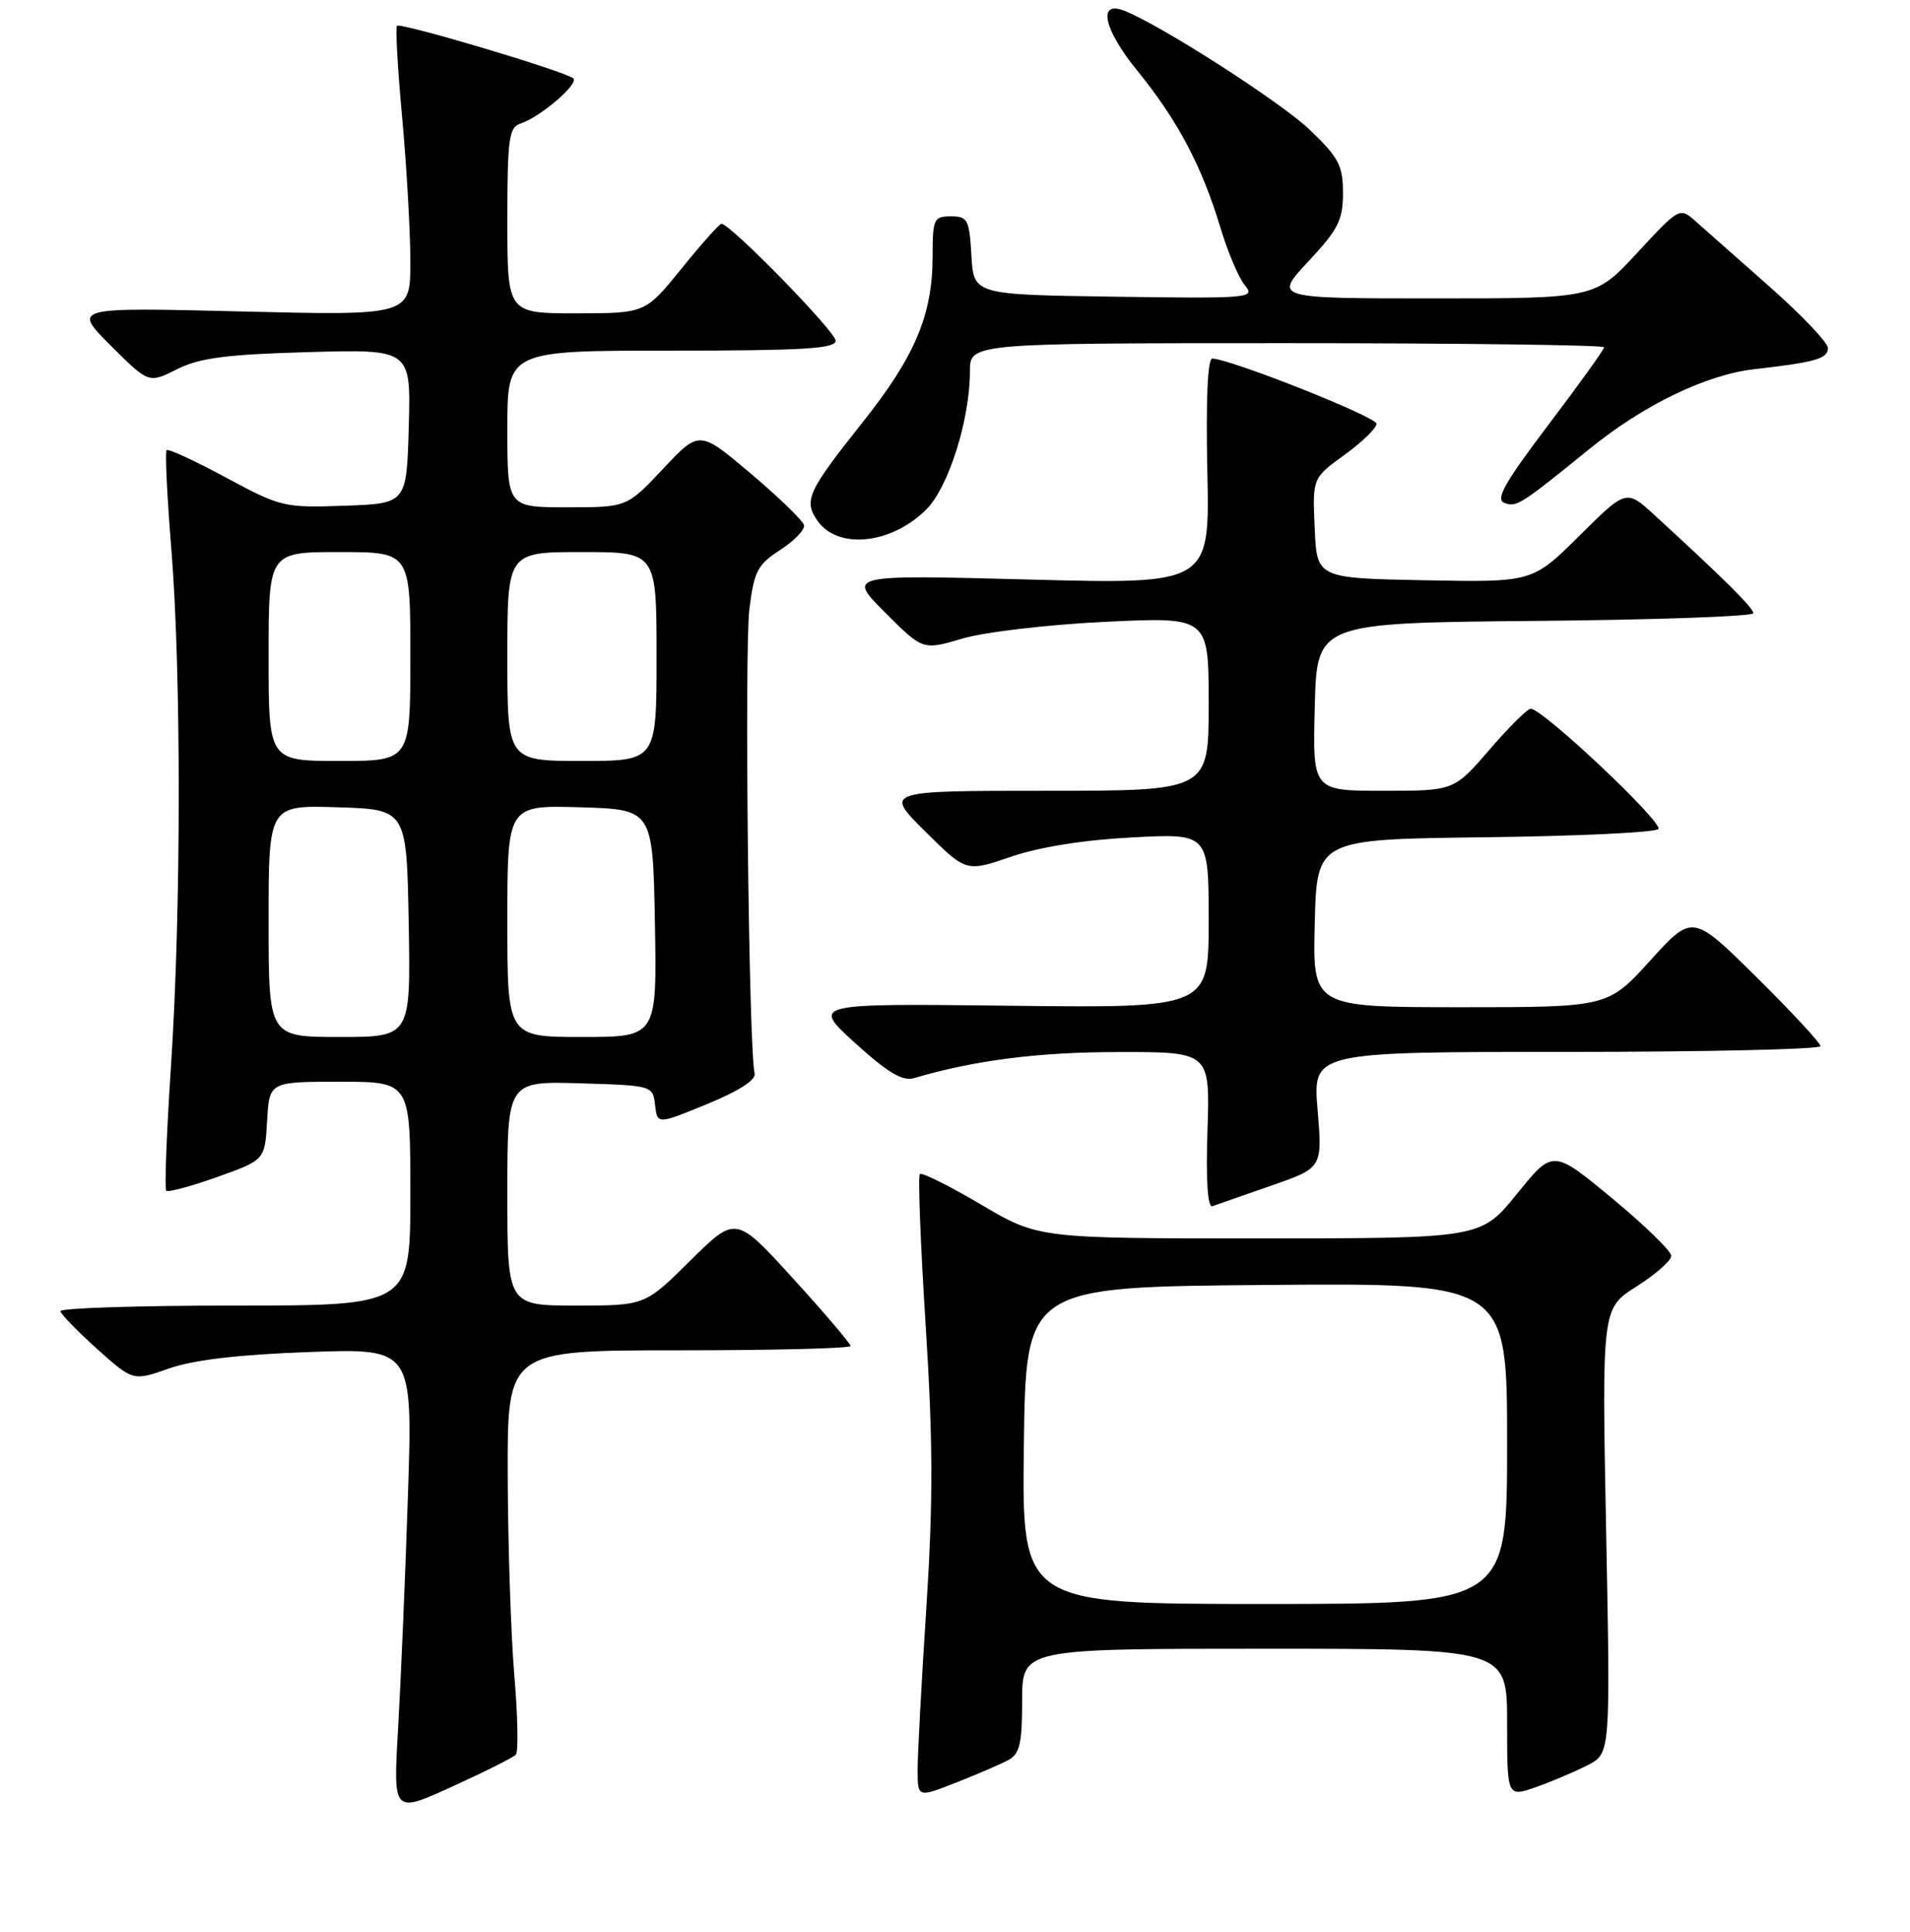 <?xml version="1.0" encoding="UTF-8" standalone="no"?>
<!DOCTYPE svg PUBLIC "-//W3C//DTD SVG 1.1//EN" "http://www.w3.org/Graphics/SVG/1.1/DTD/svg11.dtd" >
<svg xmlns="http://www.w3.org/2000/svg" xmlns:xlink="http://www.w3.org/1999/xlink" version="1.1" viewBox="0 0 256 259">
 <g >
 <path fill="currentColor"
d=" M 69.14 235.20 C 69.49 234.81 69.40 230.00 68.93 224.50 C 68.47 219.00 68.08 206.96 68.05 197.75 C 68.00 181.00 68.00 181.00 91.00 181.00 C 103.65 181.00 114.00 180.74 114.00 180.42 C 114.00 180.10 110.54 176.03 106.31 171.39 C 98.62 162.94 98.62 162.94 92.53 168.97 C 86.45 175.00 86.45 175.00 77.22 175.00 C 68.00 175.00 68.00 175.00 68.00 159.96 C 68.00 144.93 68.00 144.93 77.75 145.21 C 87.44 145.50 87.50 145.52 87.80 148.12 C 88.11 150.73 88.11 150.73 94.80 147.98 C 99.12 146.20 101.37 144.74 101.14 143.86 C 100.36 140.98 99.76 87.09 100.44 81.65 C 101.07 76.56 101.54 75.67 104.58 73.71 C 106.47 72.49 107.90 71.00 107.76 70.39 C 107.62 69.79 104.40 66.67 100.62 63.47 C 93.74 57.66 93.74 57.66 88.88 62.83 C 84.03 68.00 84.03 68.00 76.01 68.00 C 68.00 68.00 68.00 68.00 68.00 57.50 C 68.00 47.00 68.00 47.00 90.00 47.00 C 107.65 47.00 112.00 46.74 112.00 45.67 C 112.00 44.45 97.89 30.00 96.70 30.00 C 96.42 30.00 94.01 32.70 91.35 36.00 C 86.50 41.99 86.50 41.99 77.25 42.00 C 68.00 42.00 68.00 42.00 68.00 29.57 C 68.00 18.61 68.21 17.07 69.75 16.57 C 72.37 15.72 77.59 11.27 76.85 10.52 C 75.96 9.62 53.69 2.98 53.20 3.46 C 52.99 3.68 53.30 9.25 53.91 15.85 C 54.51 22.45 55.00 31.10 55.00 35.07 C 55.00 42.30 55.00 42.30 32.36 41.75 C 9.72 41.19 9.72 41.19 14.82 46.30 C 19.93 51.40 19.93 51.40 23.71 49.50 C 26.74 47.98 30.28 47.51 41.29 47.20 C 55.07 46.81 55.07 46.81 54.79 57.15 C 54.50 67.50 54.50 67.50 46.17 67.79 C 38.08 68.08 37.61 67.96 30.28 64.01 C 26.13 61.77 22.55 60.12 22.33 60.34 C 22.11 60.56 22.39 66.49 22.96 73.52 C 24.30 90.04 24.29 122.12 22.92 142.84 C 22.33 151.83 22.04 159.37 22.28 159.61 C 22.52 159.85 25.59 159.02 29.11 157.77 C 35.50 155.49 35.50 155.49 35.80 150.25 C 36.10 145.00 36.10 145.00 45.55 145.00 C 55.00 145.00 55.00 145.00 55.00 160.00 C 55.00 175.00 55.00 175.00 31.50 175.00 C 18.57 175.00 8.05 175.34 8.10 175.75 C 8.16 176.16 10.37 178.44 13.02 180.82 C 17.84 185.13 17.84 185.13 22.67 183.43 C 25.94 182.28 32.00 181.57 41.41 181.23 C 55.33 180.73 55.33 180.73 54.67 200.62 C 54.31 211.55 53.71 225.58 53.35 231.80 C 52.69 243.09 52.69 243.09 60.59 239.49 C 64.94 237.51 68.79 235.58 69.14 235.20 Z  M 135.15 235.92 C 136.68 235.10 137.00 233.72 137.00 227.96 C 137.00 221.00 137.00 221.00 169.50 221.00 C 202.00 221.00 202.00 221.00 202.00 230.96 C 202.00 240.91 202.00 240.91 205.89 239.54 C 208.02 238.79 211.14 237.46 212.81 236.60 C 215.85 235.03 215.85 235.03 215.27 205.20 C 214.70 175.38 214.70 175.38 219.35 172.44 C 221.90 170.82 224.00 168.98 224.00 168.34 C 224.00 167.70 220.43 164.23 216.07 160.62 C 208.14 154.06 208.14 154.06 203.32 160.03 C 198.50 165.99 198.50 165.99 168.83 166.00 C 139.17 166.00 139.17 166.00 131.47 161.45 C 127.23 158.95 123.55 157.11 123.29 157.38 C 123.02 157.64 123.38 166.78 124.07 177.68 C 125.06 193.20 125.07 201.41 124.16 215.50 C 123.51 225.40 122.99 235.18 122.99 237.24 C 123.00 240.97 123.00 240.97 128.15 238.94 C 130.98 237.83 134.13 236.47 135.15 235.92 Z  M 170.37 158.93 C 177.25 156.54 177.25 156.54 176.60 148.77 C 175.95 141.00 175.95 141.00 209.98 141.00 C 228.69 141.00 244.00 140.65 244.00 140.23 C 244.00 139.80 240.14 135.64 235.43 130.98 C 226.85 122.50 226.85 122.50 221.18 128.76 C 215.50 135.01 215.50 135.01 195.72 135.01 C 175.93 135.00 175.93 135.00 176.22 123.75 C 176.50 112.50 176.50 112.50 198.97 112.23 C 211.33 112.08 221.81 111.59 222.27 111.13 C 223.05 110.35 206.78 95.00 205.16 95.00 C 204.73 95.00 202.24 97.47 199.63 100.50 C 194.88 106.00 194.88 106.00 185.41 106.00 C 175.93 106.00 175.93 106.00 176.22 94.75 C 176.50 83.50 176.50 83.50 205.75 83.23 C 221.84 83.09 235.00 82.62 235.00 82.20 C 235.00 81.48 231.04 77.55 221.74 69.03 C 217.97 65.58 217.97 65.58 211.68 71.82 C 205.39 78.06 205.39 78.06 190.94 77.78 C 176.50 77.50 176.50 77.50 176.21 70.79 C 175.91 64.08 175.91 64.08 180.21 60.97 C 182.57 59.26 184.50 57.38 184.50 56.80 C 184.50 55.89 165.21 48.22 162.50 48.06 C 161.86 48.02 161.62 53.48 161.82 63.16 C 162.15 78.32 162.15 78.32 137.86 77.68 C 113.56 77.04 113.56 77.04 118.63 82.10 C 123.69 87.17 123.69 87.17 129.01 85.59 C 131.95 84.72 140.47 83.72 148.16 83.35 C 162.00 82.69 162.00 82.69 162.00 94.35 C 162.00 106.00 162.00 106.00 140.26 106.00 C 118.52 106.00 118.52 106.00 124.01 111.45 C 129.50 116.90 129.50 116.90 135.50 114.84 C 139.29 113.54 145.28 112.58 151.75 112.25 C 162.00 111.71 162.00 111.71 162.00 123.42 C 162.00 135.12 162.00 135.12 135.38 134.81 C 108.77 134.50 108.77 134.50 114.61 139.81 C 118.96 143.76 120.97 144.96 122.48 144.52 C 130.62 142.12 139.11 141.03 149.84 141.02 C 162.18 141.00 162.18 141.00 161.84 151.51 C 161.62 158.23 161.86 161.90 162.50 161.68 C 163.05 161.48 166.59 160.25 170.37 158.93 Z  M 124.18 68.26 C 127.15 65.27 130.00 56.21 130.00 49.79 C 130.00 46.00 130.00 46.00 172.50 46.00 C 195.88 46.00 215.00 46.25 215.00 46.55 C 215.00 46.85 211.64 51.53 207.53 56.95 C 201.66 64.71 200.40 66.94 201.64 67.41 C 203.24 68.03 203.81 67.67 213.06 60.16 C 220.33 54.26 228.67 50.23 235.12 49.49 C 243.33 48.56 245.00 48.08 245.00 46.65 C 245.00 45.93 241.51 42.26 237.25 38.49 C 232.99 34.72 228.51 30.77 227.31 29.70 C 225.12 27.76 225.12 27.76 219.45 33.88 C 213.78 40.00 213.78 40.00 192.26 40.00 C 170.73 40.00 170.73 40.00 175.36 35.04 C 179.36 30.77 180.00 29.51 180.00 25.87 C 180.00 22.19 179.44 21.12 175.54 17.39 C 171.68 13.69 155.39 3.24 150.64 1.42 C 147.07 0.04 147.94 3.95 152.43 9.47 C 157.82 16.09 161.07 22.22 163.57 30.50 C 164.56 33.80 166.05 37.30 166.87 38.27 C 168.28 39.96 167.45 40.03 149.43 39.77 C 130.50 39.50 130.50 39.50 130.20 34.25 C 129.92 29.43 129.70 29.00 127.45 29.00 C 125.16 29.00 125.00 29.34 125.00 34.32 C 125.00 42.18 122.66 47.75 115.63 56.59 C 108.24 65.89 107.68 67.10 109.58 69.82 C 112.32 73.72 119.52 72.95 124.18 68.26 Z  M 36.00 123.46 C 36.00 107.92 36.00 107.92 45.25 108.21 C 54.50 108.50 54.50 108.50 54.78 123.75 C 55.05 139.00 55.05 139.00 45.53 139.00 C 36.00 139.00 36.00 139.00 36.00 123.46 Z  M 68.00 123.46 C 68.00 107.93 68.00 107.93 77.75 108.21 C 87.50 108.50 87.50 108.50 87.78 123.75 C 88.05 139.00 88.05 139.00 78.03 139.00 C 68.00 139.00 68.00 139.00 68.00 123.46 Z  M 36.00 88.00 C 36.00 74.00 36.00 74.00 45.50 74.00 C 55.00 74.00 55.00 74.00 55.00 88.00 C 55.00 102.00 55.00 102.00 45.50 102.00 C 36.00 102.00 36.00 102.00 36.00 88.00 Z  M 68.00 88.00 C 68.00 74.00 68.00 74.00 78.00 74.00 C 88.00 74.00 88.00 74.00 88.00 88.00 C 88.00 102.00 88.00 102.00 78.00 102.00 C 68.00 102.00 68.00 102.00 68.00 88.00 Z  M 137.23 193.75 C 137.50 172.50 137.50 172.50 169.75 172.24 C 202.00 171.97 202.00 171.97 202.00 193.49 C 202.00 215.00 202.00 215.00 169.48 215.00 C 136.96 215.00 136.96 215.00 137.23 193.75 Z "/>
</g>
</svg>